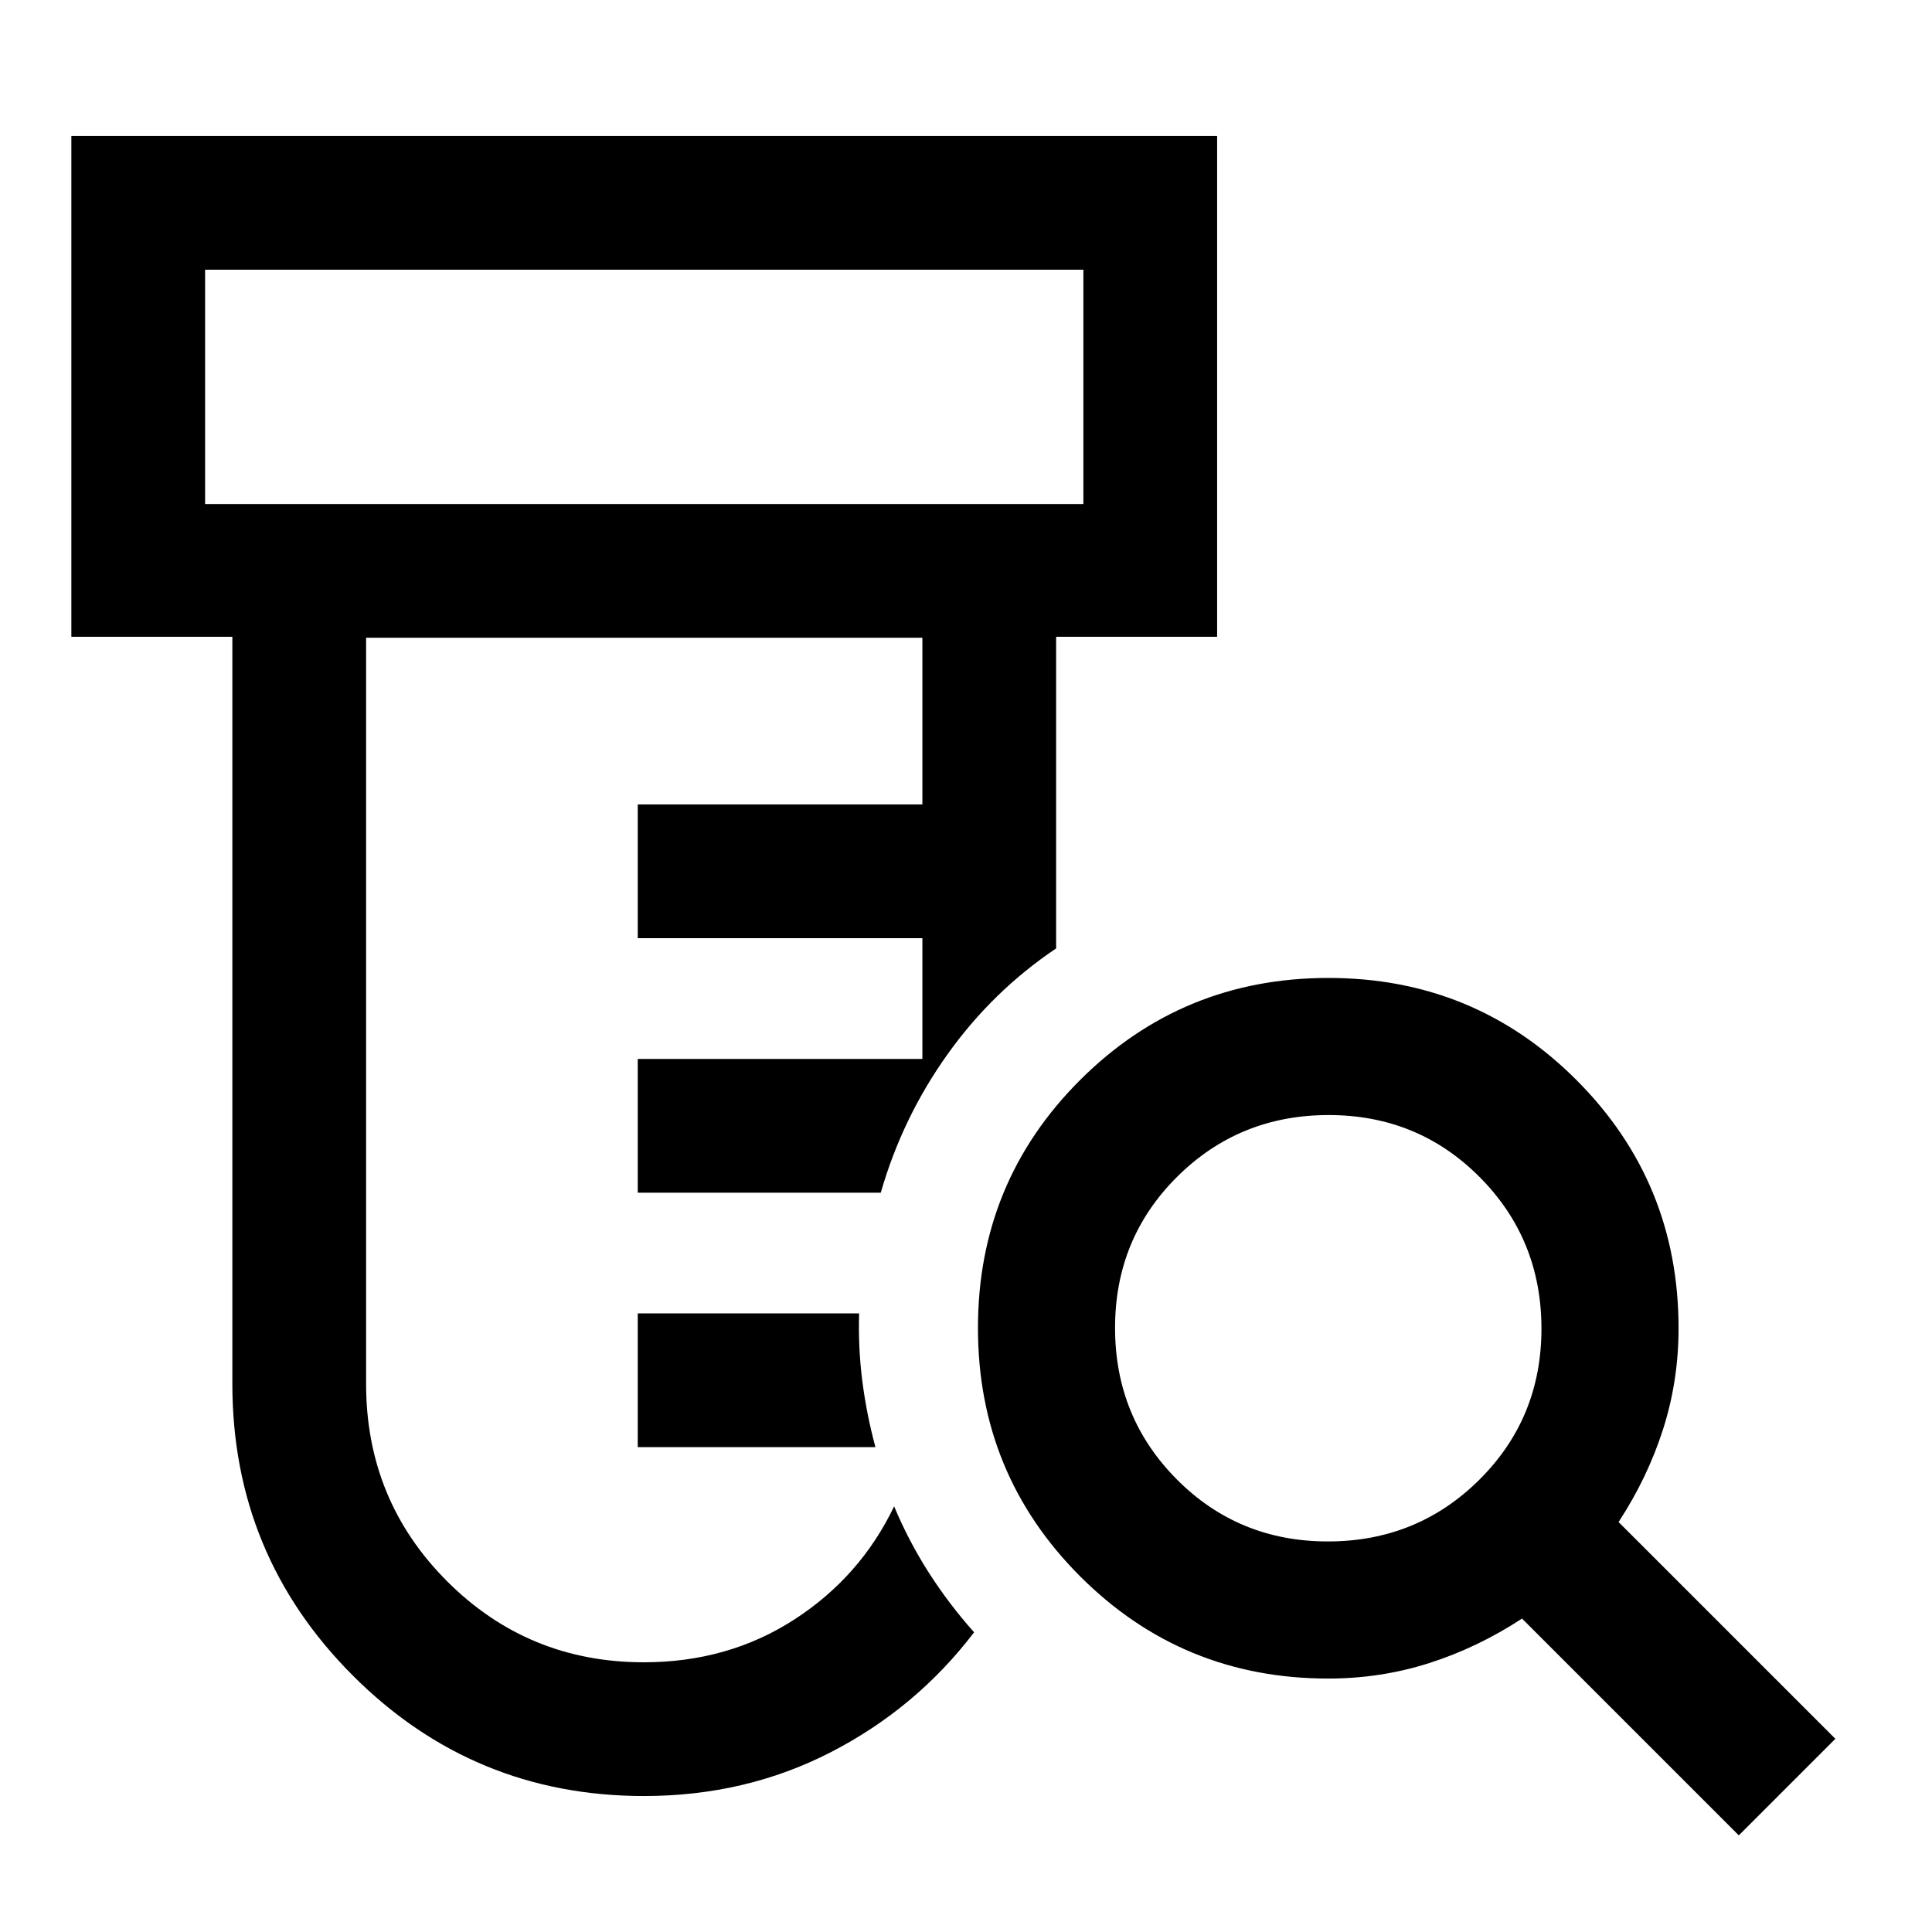 <svg xmlns="http://www.w3.org/2000/svg" width="48" height="48" viewBox="0 -960 960 960"><path d="M320-67.565q-84.886 0-144.715-59.899-59.829-59.899-59.829-144.884v-371.239h-80v-248.848h569.327v248.848h-80v154.848q-31.587 21.239-53.979 52.63-22.391 31.392-33.152 68.739H316.891v-66.456h141.435v-60H316.891v-66.457h141.435v-82.826H181.913v370.761q0 57.816 40.248 98.071 40.247 40.255 97.743 40.255 41.917 0 74.767-21.239 32.851-21.239 49.612-56.239 7.195 17.196 17.13 32.772 9.935 15.576 22.609 29.815-28.718 37.674-71.082 59.511Q370.576-67.565 320-67.565Zm-3.109-173.348v-66.457h110q-.521 16.914 1.576 33.468 2.098 16.554 6.533 32.989H316.891ZM101.913-709.565h436.413v-116.413H101.913v116.413Zm0 0v-116.413 116.413Zm557.889 515.5q44.409 0 75.271-30.664 30.862-30.664 30.862-75.073 0-44.409-30.664-75.271-30.664-30.862-75.073-30.862-44.409 0-75.271 30.664-30.862 30.664-30.862 75.073 0 44.409 30.664 75.271 30.664 30.862 75.073 30.862ZM864-48.022 756.283-155.739q-22 14.402-46.086 22.103-24.085 7.701-50.197 7.701-72.527 0-123.296-50.803-50.769-50.803-50.769-123.38 0-72.576 50.803-123.262 50.803-50.685 123.38-50.685 72.576 0 123.262 50.769Q834.065-372.527 834.065-300q0 26.112-7.701 50.197-7.701 24.086-22.103 46.086L911.978-96 864-48.022Z"/></svg>